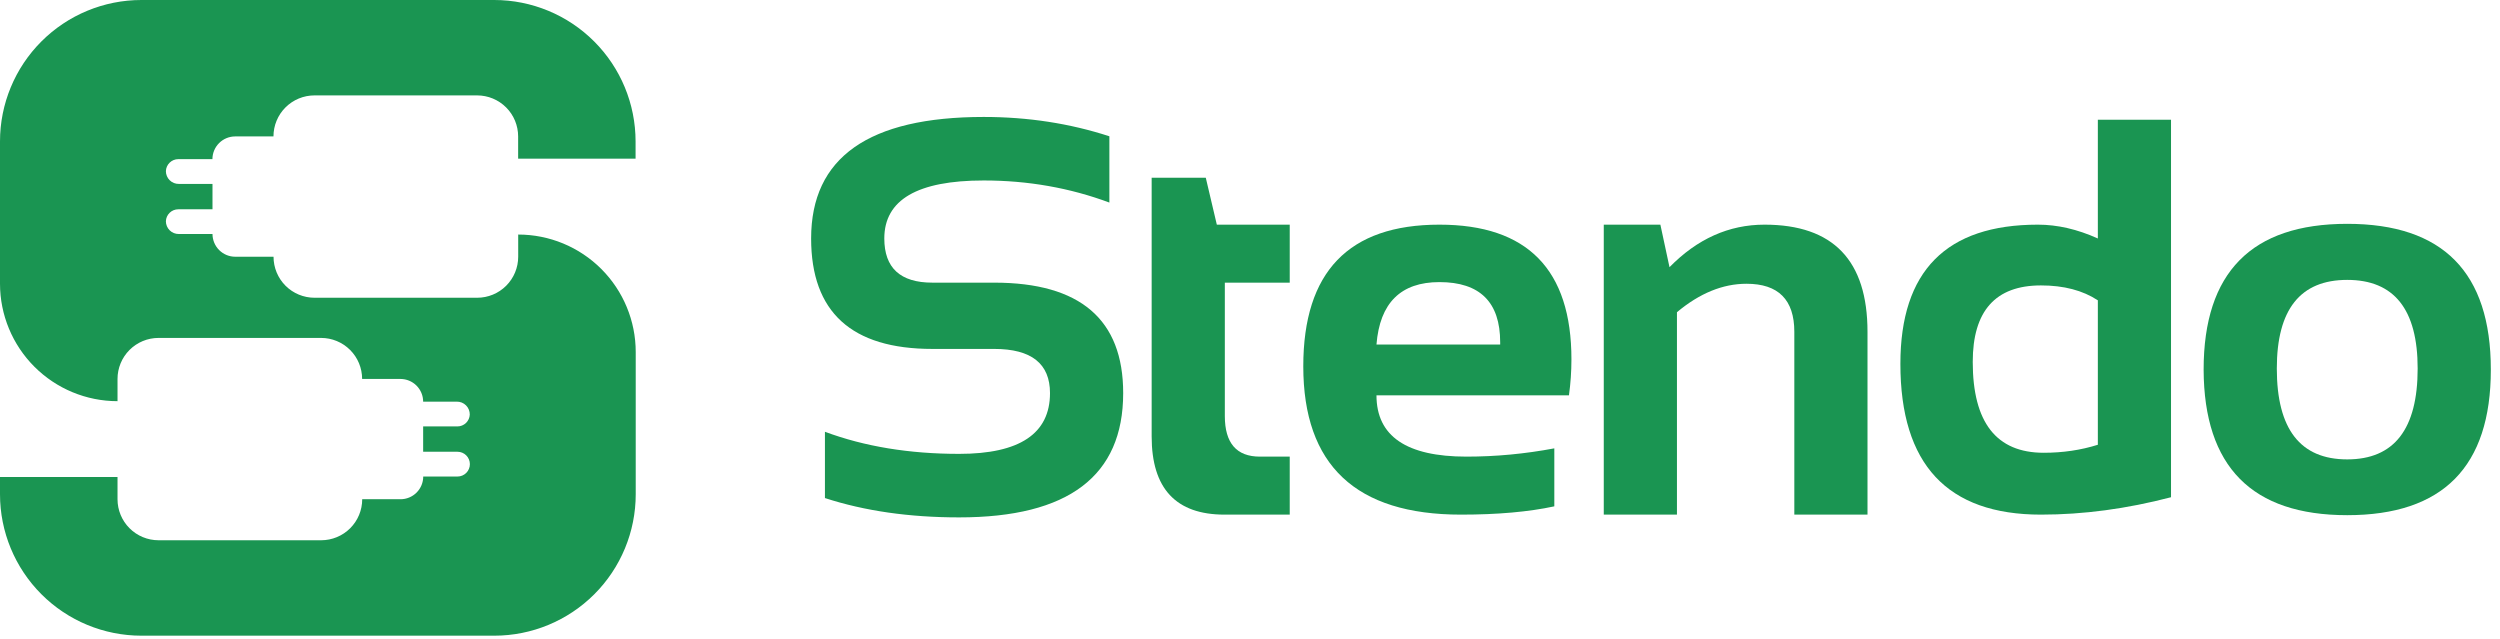 <svg width="270" height="69" viewBox="0 0 270 69" fill="none" xmlns="http://www.w3.org/2000/svg">
<g clip-path="url(#clip0_1_62)">
<path d="M55.959 17.136V14.734C55.959 13.559 55.492 12.431 54.661 11.601C53.831 10.77 52.704 10.303 51.529 10.303H33.965C32.789 10.303 31.663 10.77 30.832 11.601C30.001 12.431 29.534 13.559 29.534 14.734H25.395C24.745 14.735 24.122 14.994 23.662 15.454C23.202 15.913 22.943 16.537 22.942 17.187H19.252C18.904 17.188 18.571 17.324 18.322 17.566C18.073 17.807 17.927 18.137 17.916 18.484C17.916 18.667 17.952 18.848 18.023 19.017C18.094 19.186 18.197 19.339 18.328 19.467C18.458 19.596 18.613 19.697 18.783 19.765C18.953 19.833 19.135 19.866 19.318 19.863H22.949V22.604H19.252C18.905 22.604 18.572 22.738 18.323 22.979C18.074 23.22 17.928 23.547 17.916 23.894C17.916 24.077 17.952 24.258 18.023 24.427C18.093 24.595 18.197 24.748 18.327 24.877C18.457 25.005 18.612 25.106 18.782 25.174C18.951 25.242 19.133 25.276 19.316 25.273H22.949C22.95 25.924 23.209 26.547 23.669 27.007C24.128 27.467 24.752 27.725 25.402 27.727H29.541C29.541 28.902 30.008 30.029 30.838 30.86C31.669 31.691 32.796 32.157 33.971 32.157H51.535C52.711 32.157 53.837 31.691 54.668 30.86C55.499 30.029 55.966 28.902 55.966 27.727V25.331C59.332 25.331 62.561 26.668 64.94 29.048C67.321 31.428 68.658 34.657 68.658 38.023V53.379C68.658 57.43 67.049 61.315 64.185 64.179C61.321 67.043 57.437 68.653 53.386 68.654H15.274C11.223 68.654 7.338 67.044 4.474 64.179C1.609 61.315 0 57.43 0 53.379V51.517H12.692V53.917C12.692 55.093 13.159 56.219 13.99 57.05C14.82 57.881 15.947 58.348 17.122 58.348H34.689C35.864 58.347 36.99 57.88 37.821 57.05C38.652 56.219 39.119 55.092 39.119 53.917H43.258C43.908 53.917 44.531 53.658 44.99 53.199C45.45 52.739 45.709 52.116 45.709 51.466H49.409C49.764 51.466 50.104 51.325 50.355 51.075C50.606 50.824 50.747 50.483 50.747 50.128C50.747 49.773 50.606 49.433 50.355 49.182C50.104 48.931 49.764 48.79 49.409 48.79H45.7V46.054H49.399C49.744 46.054 50.075 45.922 50.324 45.683C50.573 45.445 50.721 45.12 50.735 44.776C50.738 44.591 50.703 44.408 50.634 44.237C50.564 44.066 50.461 43.911 50.331 43.781C50.2 43.65 50.045 43.548 49.874 43.478C49.703 43.409 49.52 43.375 49.335 43.378H45.7C45.7 42.728 45.442 42.104 44.982 41.645C44.522 41.185 43.899 40.927 43.249 40.927H39.11C39.11 39.752 38.643 38.625 37.812 37.794C36.981 36.964 35.855 36.497 34.68 36.496H17.113C15.94 36.498 14.815 36.966 13.986 37.797C13.157 38.628 12.692 39.753 12.692 40.927V43.327C9.326 43.327 6.098 41.989 3.718 39.609C1.338 37.229 0.001 34.001 0 30.635V15.274C0 11.223 1.609 7.338 4.474 4.474C7.338 1.609 11.223 0 15.274 0H53.379C57.428 0.003 61.31 1.614 64.172 4.478C67.034 7.342 68.642 11.225 68.642 15.274V17.136H55.959Z" fill="#1A9552"/>
</g>
<path d="M245.896 39.802C245.896 46.344 248.431 49.614 253.501 49.614C258.572 49.614 261.107 46.344 261.107 39.802C261.107 33.419 258.572 30.228 253.501 30.228C248.431 30.228 245.896 33.419 245.896 39.802ZM237.992 39.921C237.992 29.423 243.162 24.174 253.501 24.174C263.841 24.174 269.01 29.423 269.01 39.921C269.01 50.4 263.841 55.639 253.501 55.639C243.202 55.639 238.032 50.4 237.992 39.921Z" fill="#1A9552"/>
<path d="M226.567 32.435C224.936 31.362 222.888 30.825 220.423 30.825C215.511 30.825 213.056 33.579 213.056 39.086C213.056 45.628 215.611 48.899 220.721 48.899C222.789 48.899 224.737 48.611 226.567 48.034V32.435ZM234.47 53.701C229.678 54.953 224.996 55.58 220.423 55.58C210.302 55.58 205.242 50.151 205.242 39.295C205.242 29.274 210.193 24.263 220.095 24.263C222.202 24.263 224.36 24.76 226.567 25.755V12.93H234.47V53.701Z" fill="#1A9552"/>
<path d="M173.207 55.58V24.263H179.321L180.306 28.856C183.308 25.794 186.728 24.263 190.565 24.263C197.982 24.263 201.69 28.121 201.69 35.835V55.58H193.787V35.835C193.787 32.376 192.067 30.646 188.627 30.646C186.062 30.646 183.557 31.67 181.111 33.718V55.58H173.207Z" fill="#1A9552"/>
<path d="M155.459 24.263C164.963 24.263 169.715 29.115 169.715 38.818C169.715 40.11 169.626 41.403 169.447 42.695H148.659C148.659 47.109 151.9 49.316 158.382 49.316C161.543 49.316 164.705 49.018 167.866 48.422V54.685C165.102 55.281 161.742 55.58 157.785 55.58C146.432 55.58 140.755 50.241 140.755 39.563C140.755 29.363 145.656 24.263 155.459 24.263ZM148.659 37.207H162.02V36.969C162.02 32.634 159.833 30.467 155.459 30.467C151.283 30.467 149.017 32.714 148.659 37.207Z" fill="#1A9552"/>
<path d="M124.379 19.193H130.224L131.417 24.263H139.291V30.526H132.282V44.932C132.282 47.855 133.545 49.316 136.07 49.316H139.291V55.58H132.252C127.003 55.58 124.379 52.766 124.379 47.139V19.193Z" fill="#1A9552"/>
<path d="M89.093 53.79V46.632C93.368 48.223 98.2 49.018 103.588 49.018C110.13 49.018 113.4 46.831 113.4 42.456C113.4 39.275 111.392 37.684 107.376 37.684H100.695C91.966 37.684 87.602 33.708 87.602 25.754C87.602 17.006 93.815 12.631 106.242 12.631C111.014 12.631 115.538 13.327 119.813 14.719V21.877C115.538 20.287 111.014 19.491 106.242 19.491C99.084 19.491 95.505 21.579 95.505 25.754C95.505 28.936 97.235 30.526 100.695 30.526H107.376C116.661 30.526 121.304 34.503 121.304 42.456C121.304 51.404 115.399 55.878 103.588 55.878C98.2 55.878 93.368 55.182 89.093 53.79Z" fill="#1A9552"/>
<defs>
<clipPath id="clip0_1_62">
<rect width="68.9" height="68.9" fill="white"/>
</clipPath>
</defs>
</svg>
